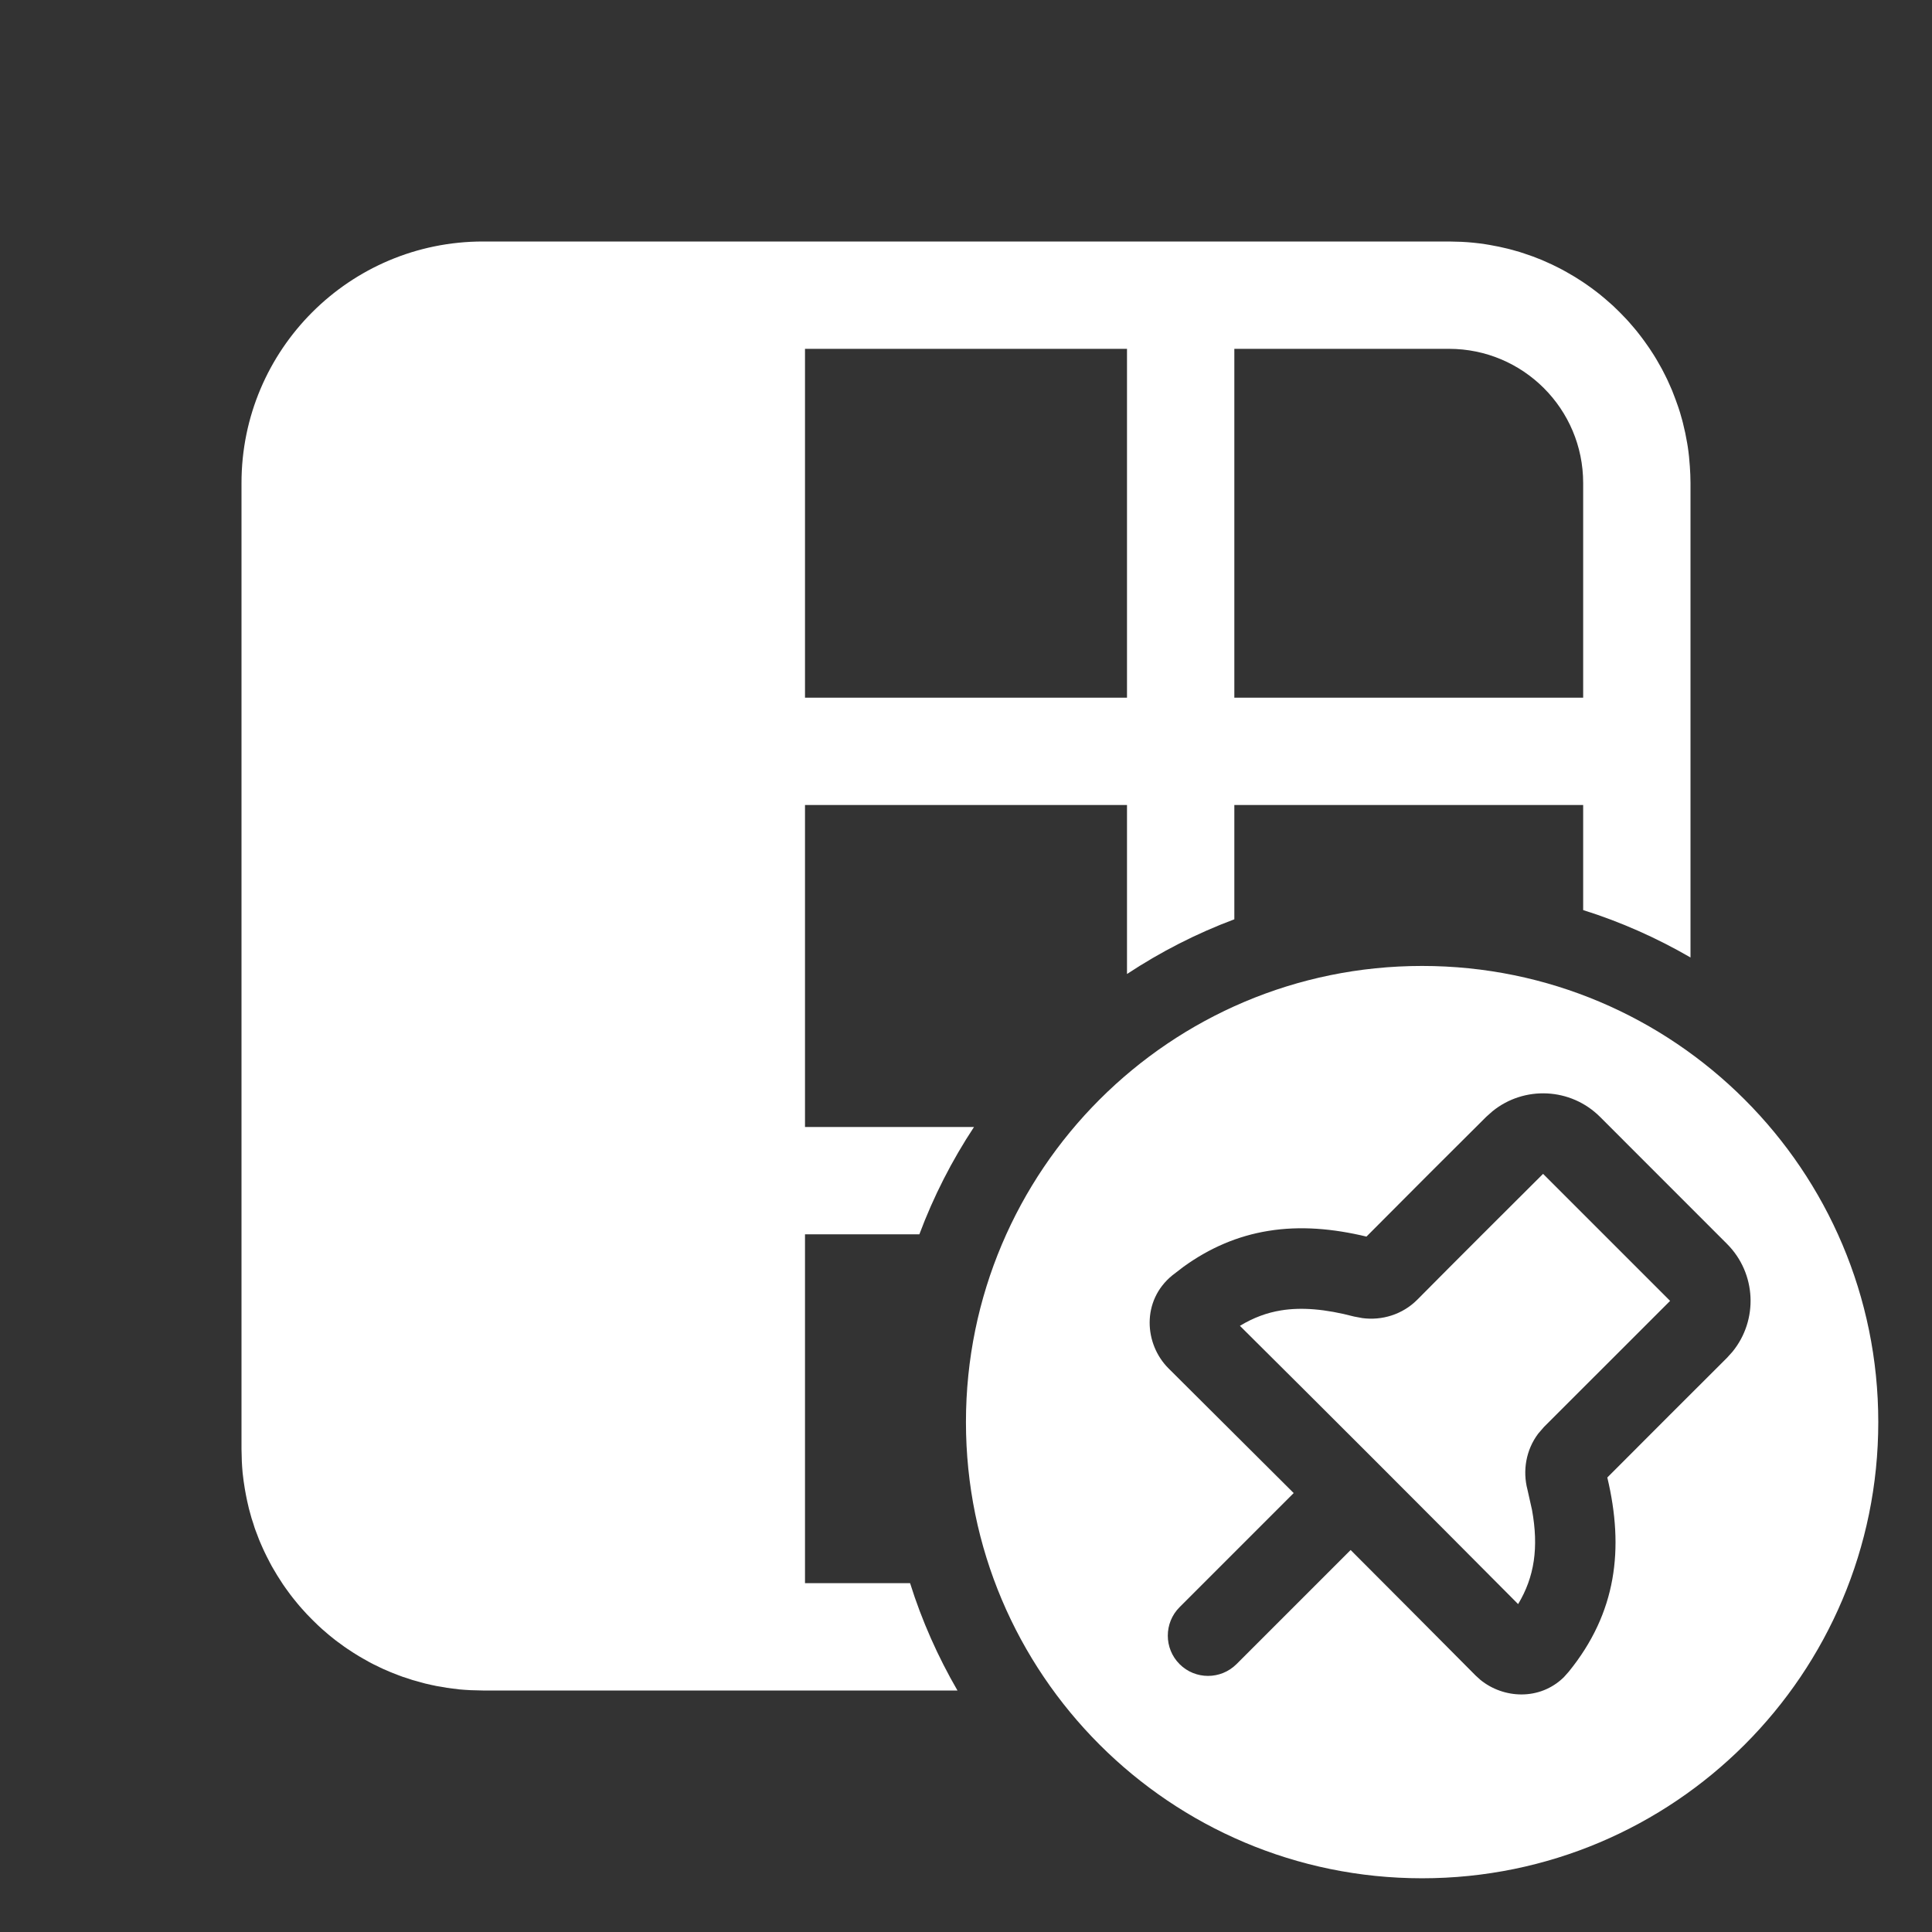 <svg width="36" height="36" viewBox="0 0 36 36" fill="none" xmlns="http://www.w3.org/2000/svg">
<rect x="0" y="0" width="36" height="36" fill="#333333" stroke="none"/>
<path d="M31.12 24.24L28.77 26.589L28.662 26.714C28.433 27.018 28.37 27.407 28.462 27.757L28.547 28.136C28.674 28.838 28.592 29.385 28.288 29.89C26.352 27.942 24.713 26.303 23.104 24.705C23.358 24.551 23.611 24.459 23.872 24.417C24.248 24.356 24.689 24.389 25.232 24.532L25.387 24.561C25.749 24.609 26.134 24.496 26.412 24.215C27.128 23.492 28.141 22.482 28.753 21.873L31.12 24.24Z" fill="white"/>
<path fill-rule="evenodd" clip-rule="evenodd" d="M26.499 17.999C31.193 17.999 34.999 21.805 34.999 26.499C34.999 31.193 31.193 34.999 26.499 34.999C21.805 34.999 17.999 31.192 17.999 26.498C18 21.804 21.805 17.999 26.499 17.999ZM29.814 20.811C29.267 20.265 28.4 20.228 27.811 20.706L27.696 20.808C27.116 21.384 26.172 22.326 25.462 23.042C24.837 22.892 24.227 22.839 23.633 22.936C23.063 23.028 22.539 23.253 22.052 23.605L21.845 23.764C21.265 24.236 21.321 25.048 21.775 25.499L24.106 27.821L21.98 29.947C21.687 30.24 21.687 30.716 21.98 31.009C22.272 31.301 22.747 31.301 23.04 31.009L25.167 28.882C25.902 29.618 26.672 30.391 27.496 31.221L27.584 31.301C28.015 31.653 28.691 31.692 29.14 31.252L29.231 31.15C30.123 30.052 30.266 28.858 29.95 27.531C30.658 26.82 31.599 25.88 32.18 25.301L32.282 25.188C32.764 24.598 32.729 23.728 32.181 23.179L29.814 20.811Z" fill="white"/>
<path fill-rule="evenodd" clip-rule="evenodd" d="M27.231 4.506C27.381 4.513 27.528 4.528 27.673 4.55C27.701 4.554 27.73 4.56 27.758 4.564C27.873 4.584 27.986 4.607 28.098 4.635L28.125 4.642C28.167 4.652 28.209 4.665 28.251 4.677C28.271 4.683 28.292 4.688 28.312 4.694C28.343 4.704 28.373 4.714 28.403 4.724C28.514 4.76 28.622 4.799 28.729 4.844C28.763 4.858 28.796 4.874 28.83 4.889C28.86 4.902 28.891 4.915 28.921 4.93C28.964 4.95 29.006 4.972 29.048 4.993C29.068 5.004 29.088 5.014 29.108 5.024C29.137 5.04 29.165 5.056 29.193 5.071C29.295 5.128 29.394 5.188 29.49 5.252C29.514 5.268 29.537 5.284 29.56 5.3C29.592 5.322 29.624 5.345 29.656 5.368C29.692 5.394 29.727 5.421 29.762 5.448C29.779 5.462 29.796 5.475 29.814 5.489C29.848 5.517 29.882 5.545 29.916 5.574C29.94 5.595 29.965 5.616 29.988 5.637C30.013 5.658 30.037 5.68 30.061 5.702C30.094 5.733 30.127 5.765 30.159 5.797C30.174 5.811 30.188 5.825 30.202 5.84C30.237 5.875 30.272 5.912 30.306 5.948C30.322 5.966 30.338 5.983 30.354 6.001C30.384 6.035 30.414 6.07 30.443 6.104C30.461 6.125 30.478 6.145 30.495 6.166C30.521 6.198 30.546 6.23 30.57 6.262C30.591 6.288 30.61 6.315 30.63 6.342C30.657 6.378 30.682 6.415 30.708 6.452C30.719 6.468 30.73 6.484 30.741 6.5C30.766 6.537 30.79 6.575 30.814 6.612C30.83 6.639 30.847 6.665 30.863 6.692C30.89 6.737 30.915 6.782 30.94 6.827C30.95 6.844 30.959 6.86 30.968 6.877C30.988 6.914 31.007 6.952 31.026 6.99C31.04 7.017 31.053 7.044 31.066 7.071C31.082 7.104 31.096 7.138 31.111 7.171C31.126 7.204 31.141 7.238 31.155 7.271C31.17 7.308 31.184 7.345 31.198 7.382C31.208 7.407 31.218 7.433 31.227 7.459C31.243 7.502 31.258 7.545 31.273 7.588C31.283 7.621 31.295 7.653 31.305 7.687C31.314 7.719 31.323 7.751 31.332 7.783C31.342 7.817 31.352 7.851 31.36 7.886C31.391 8.008 31.417 8.131 31.438 8.257C31.442 8.281 31.447 8.306 31.45 8.33C31.468 8.45 31.48 8.571 31.488 8.693C31.495 8.795 31.5 8.897 31.5 9V17.841C30.873 17.478 30.204 17.179 29.5 16.958V15H23V17.13C22.291 17.395 21.622 17.739 21 18.149V15H15V21H18.149C17.739 21.622 17.396 22.291 17.131 23H15V29.5H16.958C17.179 30.204 17.478 30.873 17.841 31.5H9L8.769 31.494C8.696 31.491 8.625 31.485 8.554 31.479C8.496 31.473 8.44 31.465 8.383 31.457C8.369 31.455 8.355 31.453 8.342 31.451C8.338 31.451 8.334 31.451 8.33 31.45C8.314 31.448 8.298 31.444 8.282 31.441C8.254 31.437 8.226 31.432 8.197 31.427C8.175 31.423 8.153 31.42 8.131 31.416C8.118 31.414 8.106 31.411 8.094 31.408L8.032 31.395C7.996 31.387 7.959 31.379 7.923 31.37C7.91 31.367 7.898 31.363 7.886 31.36C7.86 31.354 7.835 31.346 7.81 31.339C7.797 31.335 7.784 31.332 7.771 31.328C7.755 31.324 7.739 31.32 7.724 31.315C7.71 31.311 7.697 31.308 7.684 31.304C7.662 31.297 7.641 31.289 7.619 31.282C7.611 31.28 7.603 31.277 7.595 31.274C7.564 31.265 7.534 31.256 7.504 31.245C7.488 31.239 7.472 31.232 7.456 31.227C7.448 31.224 7.439 31.221 7.431 31.218C7.391 31.203 7.352 31.188 7.313 31.172C7.3 31.166 7.285 31.161 7.271 31.155C7.246 31.145 7.221 31.133 7.195 31.122C7.178 31.114 7.16 31.108 7.143 31.1C7.119 31.089 7.095 31.078 7.071 31.066C7.044 31.053 7.017 31.04 6.99 31.026C6.982 31.022 6.973 31.018 6.964 31.014L6.915 30.989C6.9 30.982 6.886 30.973 6.871 30.965C6.854 30.956 6.837 30.946 6.82 30.936C6.803 30.927 6.785 30.917 6.768 30.907C6.742 30.893 6.717 30.878 6.692 30.863C6.669 30.849 6.647 30.835 6.624 30.821C6.614 30.815 6.603 30.808 6.593 30.802C6.565 30.784 6.538 30.766 6.511 30.748C6.497 30.739 6.484 30.731 6.471 30.722C6.451 30.709 6.432 30.695 6.413 30.682C6.389 30.665 6.365 30.647 6.342 30.63C6.325 30.617 6.308 30.605 6.291 30.593C6.276 30.582 6.262 30.571 6.247 30.56C6.22 30.538 6.193 30.517 6.166 30.495C6.152 30.483 6.137 30.472 6.123 30.46C6.111 30.45 6.1 30.44 6.088 30.43C6.059 30.405 6.03 30.38 6.001 30.355C5.974 30.331 5.948 30.307 5.922 30.282C5.894 30.256 5.867 30.229 5.84 30.202C5.825 30.188 5.811 30.174 5.797 30.159C5.77 30.132 5.744 30.106 5.718 30.078C5.687 30.046 5.658 30.012 5.628 29.979C5.613 29.962 5.598 29.945 5.584 29.929C5.57 29.912 5.555 29.895 5.541 29.878C5.523 29.857 5.507 29.835 5.489 29.814C5.478 29.8 5.467 29.786 5.456 29.773C5.439 29.751 5.423 29.73 5.406 29.708C5.393 29.691 5.381 29.674 5.368 29.656C5.354 29.637 5.339 29.617 5.325 29.597C5.31 29.575 5.294 29.553 5.278 29.53C5.269 29.516 5.26 29.502 5.25 29.487C5.191 29.399 5.136 29.308 5.083 29.216C5.077 29.205 5.071 29.195 5.065 29.185C5.051 29.159 5.038 29.134 5.024 29.108C5.016 29.093 5.008 29.077 5 29.061C4.991 29.044 4.982 29.026 4.973 29.009C4.958 28.98 4.944 28.95 4.93 28.921C4.921 28.902 4.913 28.884 4.904 28.865C4.897 28.849 4.889 28.833 4.882 28.816C4.869 28.787 4.856 28.758 4.844 28.729C4.837 28.712 4.831 28.696 4.824 28.68C4.812 28.65 4.801 28.62 4.79 28.59C4.78 28.563 4.769 28.536 4.759 28.509L4.745 28.47C4.736 28.442 4.728 28.414 4.719 28.386C4.709 28.355 4.698 28.323 4.688 28.292C4.681 28.268 4.675 28.244 4.668 28.22C4.659 28.188 4.65 28.157 4.642 28.125L4.635 28.098C4.634 28.093 4.633 28.088 4.632 28.084C4.623 28.047 4.615 28.009 4.606 27.972C4.59 27.896 4.575 27.82 4.562 27.743C4.546 27.645 4.531 27.546 4.521 27.445C4.515 27.375 4.509 27.303 4.506 27.231L4.5 27V9C4.5 6.515 6.515 4.5 9 4.5H27L27.231 4.506ZM15 13H21V6.5H15V13ZM23 13H29.5V9C29.5 7.619 28.381 6.5 27 6.5H23V13Z" fill="white"/>
</svg>
